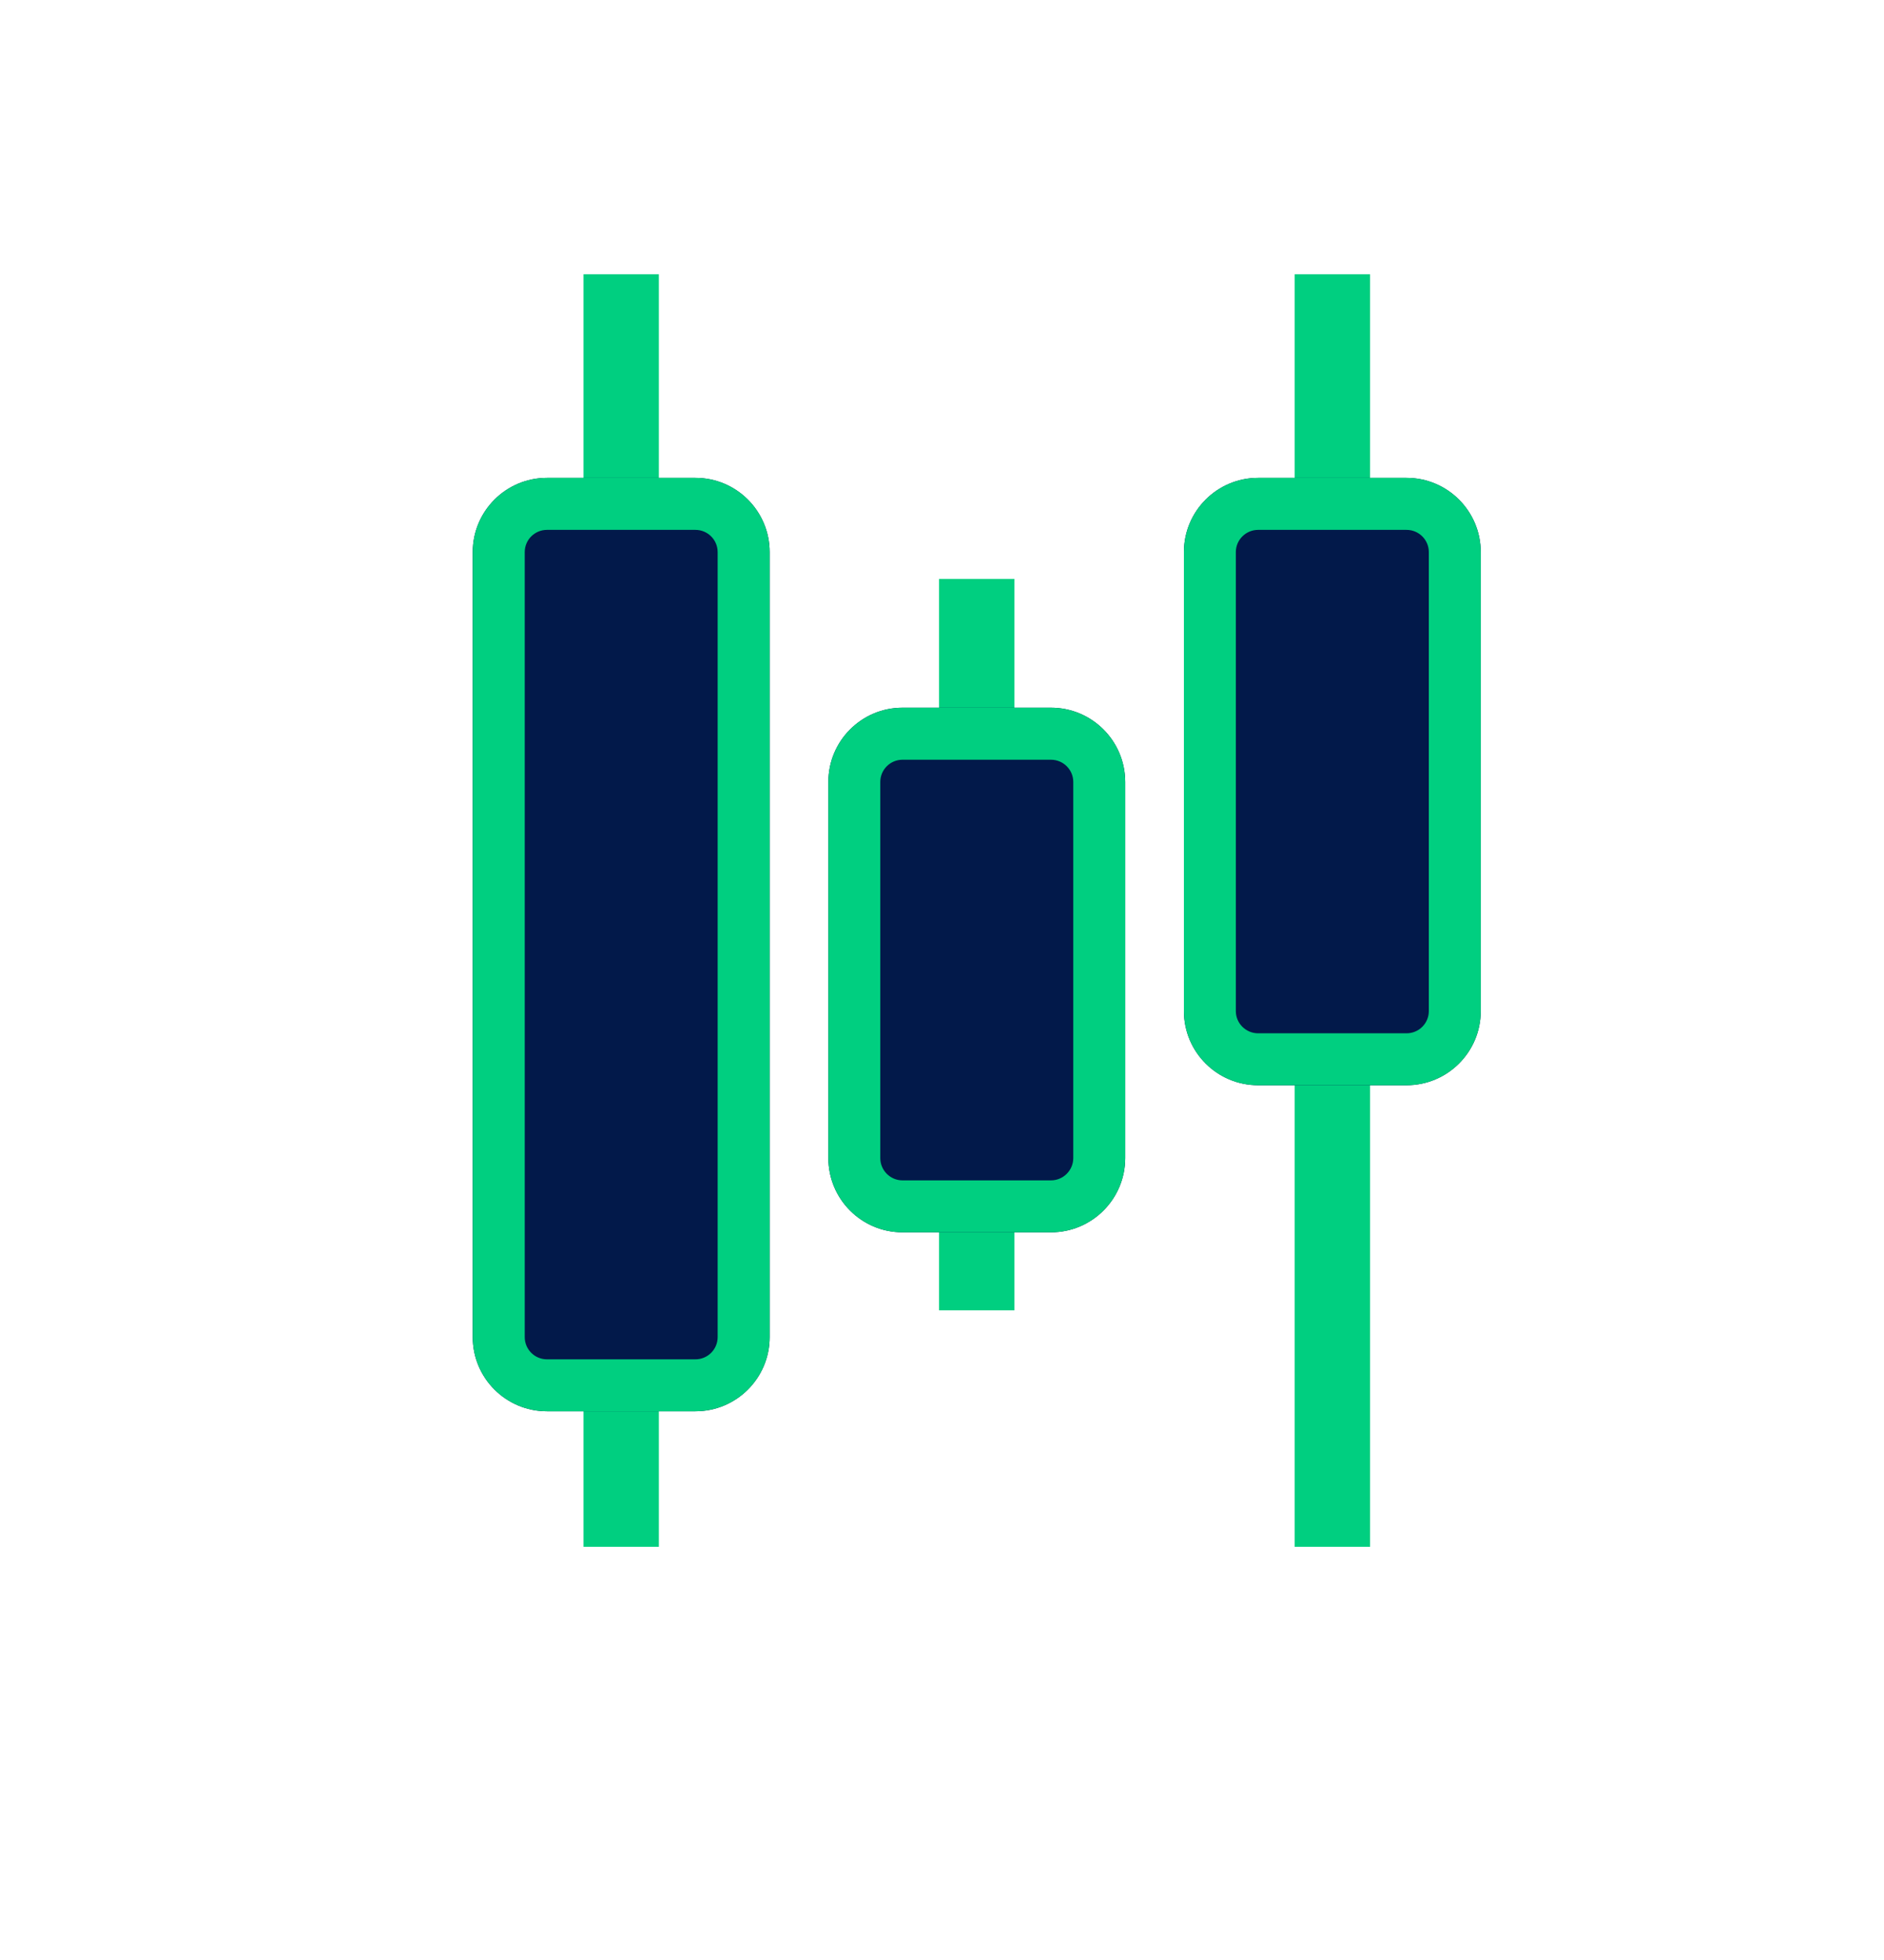 <svg width="25" height="26" viewBox="0 0 25 26" fill="none" xmlns="http://www.w3.org/2000/svg">
<path fill-rule="evenodd" clip-rule="evenodd" d="M7.743 20.519L7.743 3.638H8.743L8.743 20.519H7.743Z" fill="#00CF80"/>
<path d="M6.273 7.324C6.273 6.78 6.714 6.339 7.258 6.339H9.228C9.772 6.339 10.213 6.78 10.213 7.324V17.737C10.213 18.281 9.772 18.721 9.228 18.721H7.258C6.714 18.721 6.273 18.281 6.273 17.737V7.324Z" fill="#02194A"/>
<path fill-rule="evenodd" clip-rule="evenodd" d="M9.228 7.029H7.258C7.095 7.029 6.963 7.161 6.963 7.324V17.737C6.963 17.9 7.095 18.032 7.258 18.032H9.228C9.391 18.032 9.523 17.9 9.523 17.737V7.324C9.523 7.161 9.391 7.029 9.228 7.029ZM7.258 6.339C6.714 6.339 6.273 6.78 6.273 7.324V17.737C6.273 18.281 6.714 18.721 7.258 18.721H9.228C9.772 18.721 10.213 18.281 10.213 17.737V7.324C10.213 6.78 9.772 6.339 9.228 6.339H7.258Z" fill="#00CF80"/>
<path fill-rule="evenodd" clip-rule="evenodd" d="M17.18 20.519V3.638H18.18V20.519H17.18Z" fill="#00CF80"/>
<path d="M15.71 7.324C15.71 6.78 16.151 6.339 16.695 6.339H18.664C19.208 6.339 19.649 6.78 19.649 7.324V13.412C19.649 13.956 19.208 14.396 18.664 14.396H16.695C16.151 14.396 15.71 13.956 15.71 13.412V7.324Z" fill="#02194A"/>
<path fill-rule="evenodd" clip-rule="evenodd" d="M18.664 7.029H16.695C16.532 7.029 16.399 7.161 16.399 7.324V13.412C16.399 13.575 16.532 13.707 16.695 13.707H18.664C18.828 13.707 18.96 13.575 18.96 13.412V7.324C18.96 7.161 18.828 7.029 18.664 7.029ZM16.695 6.339C16.151 6.339 15.71 6.78 15.71 7.324V13.412C15.71 13.956 16.151 14.396 16.695 14.396H18.664C19.208 14.396 19.649 13.956 19.649 13.412V7.324C19.649 6.78 19.208 6.339 18.664 6.339H16.695Z" fill="#00CF80"/>
<path fill-rule="evenodd" clip-rule="evenodd" d="M13.461 7.68L13.461 17.382H12.461L12.461 7.68H13.461Z" fill="#00CF80"/>
<path d="M10.992 10.373C10.992 9.829 11.432 9.388 11.976 9.388H13.946C14.49 9.388 14.931 9.829 14.931 10.373V15.362C14.931 15.906 14.49 16.347 13.946 16.347H11.976C11.432 16.347 10.992 15.906 10.992 15.362V10.373Z" fill="#02194A"/>
<path fill-rule="evenodd" clip-rule="evenodd" d="M13.946 10.078H11.976C11.813 10.078 11.681 10.21 11.681 10.373V15.362C11.681 15.525 11.813 15.658 11.976 15.658H13.946C14.109 15.658 14.242 15.525 14.242 15.362V10.373C14.242 10.21 14.109 10.078 13.946 10.078ZM11.976 9.388C11.432 9.388 10.992 9.829 10.992 10.373V15.362C10.992 15.906 11.432 16.347 11.976 16.347H13.946C14.49 16.347 14.931 15.906 14.931 15.362V10.373C14.931 9.829 14.49 9.388 13.946 9.388H11.976Z" fill="#00CF80"/>
</svg>

